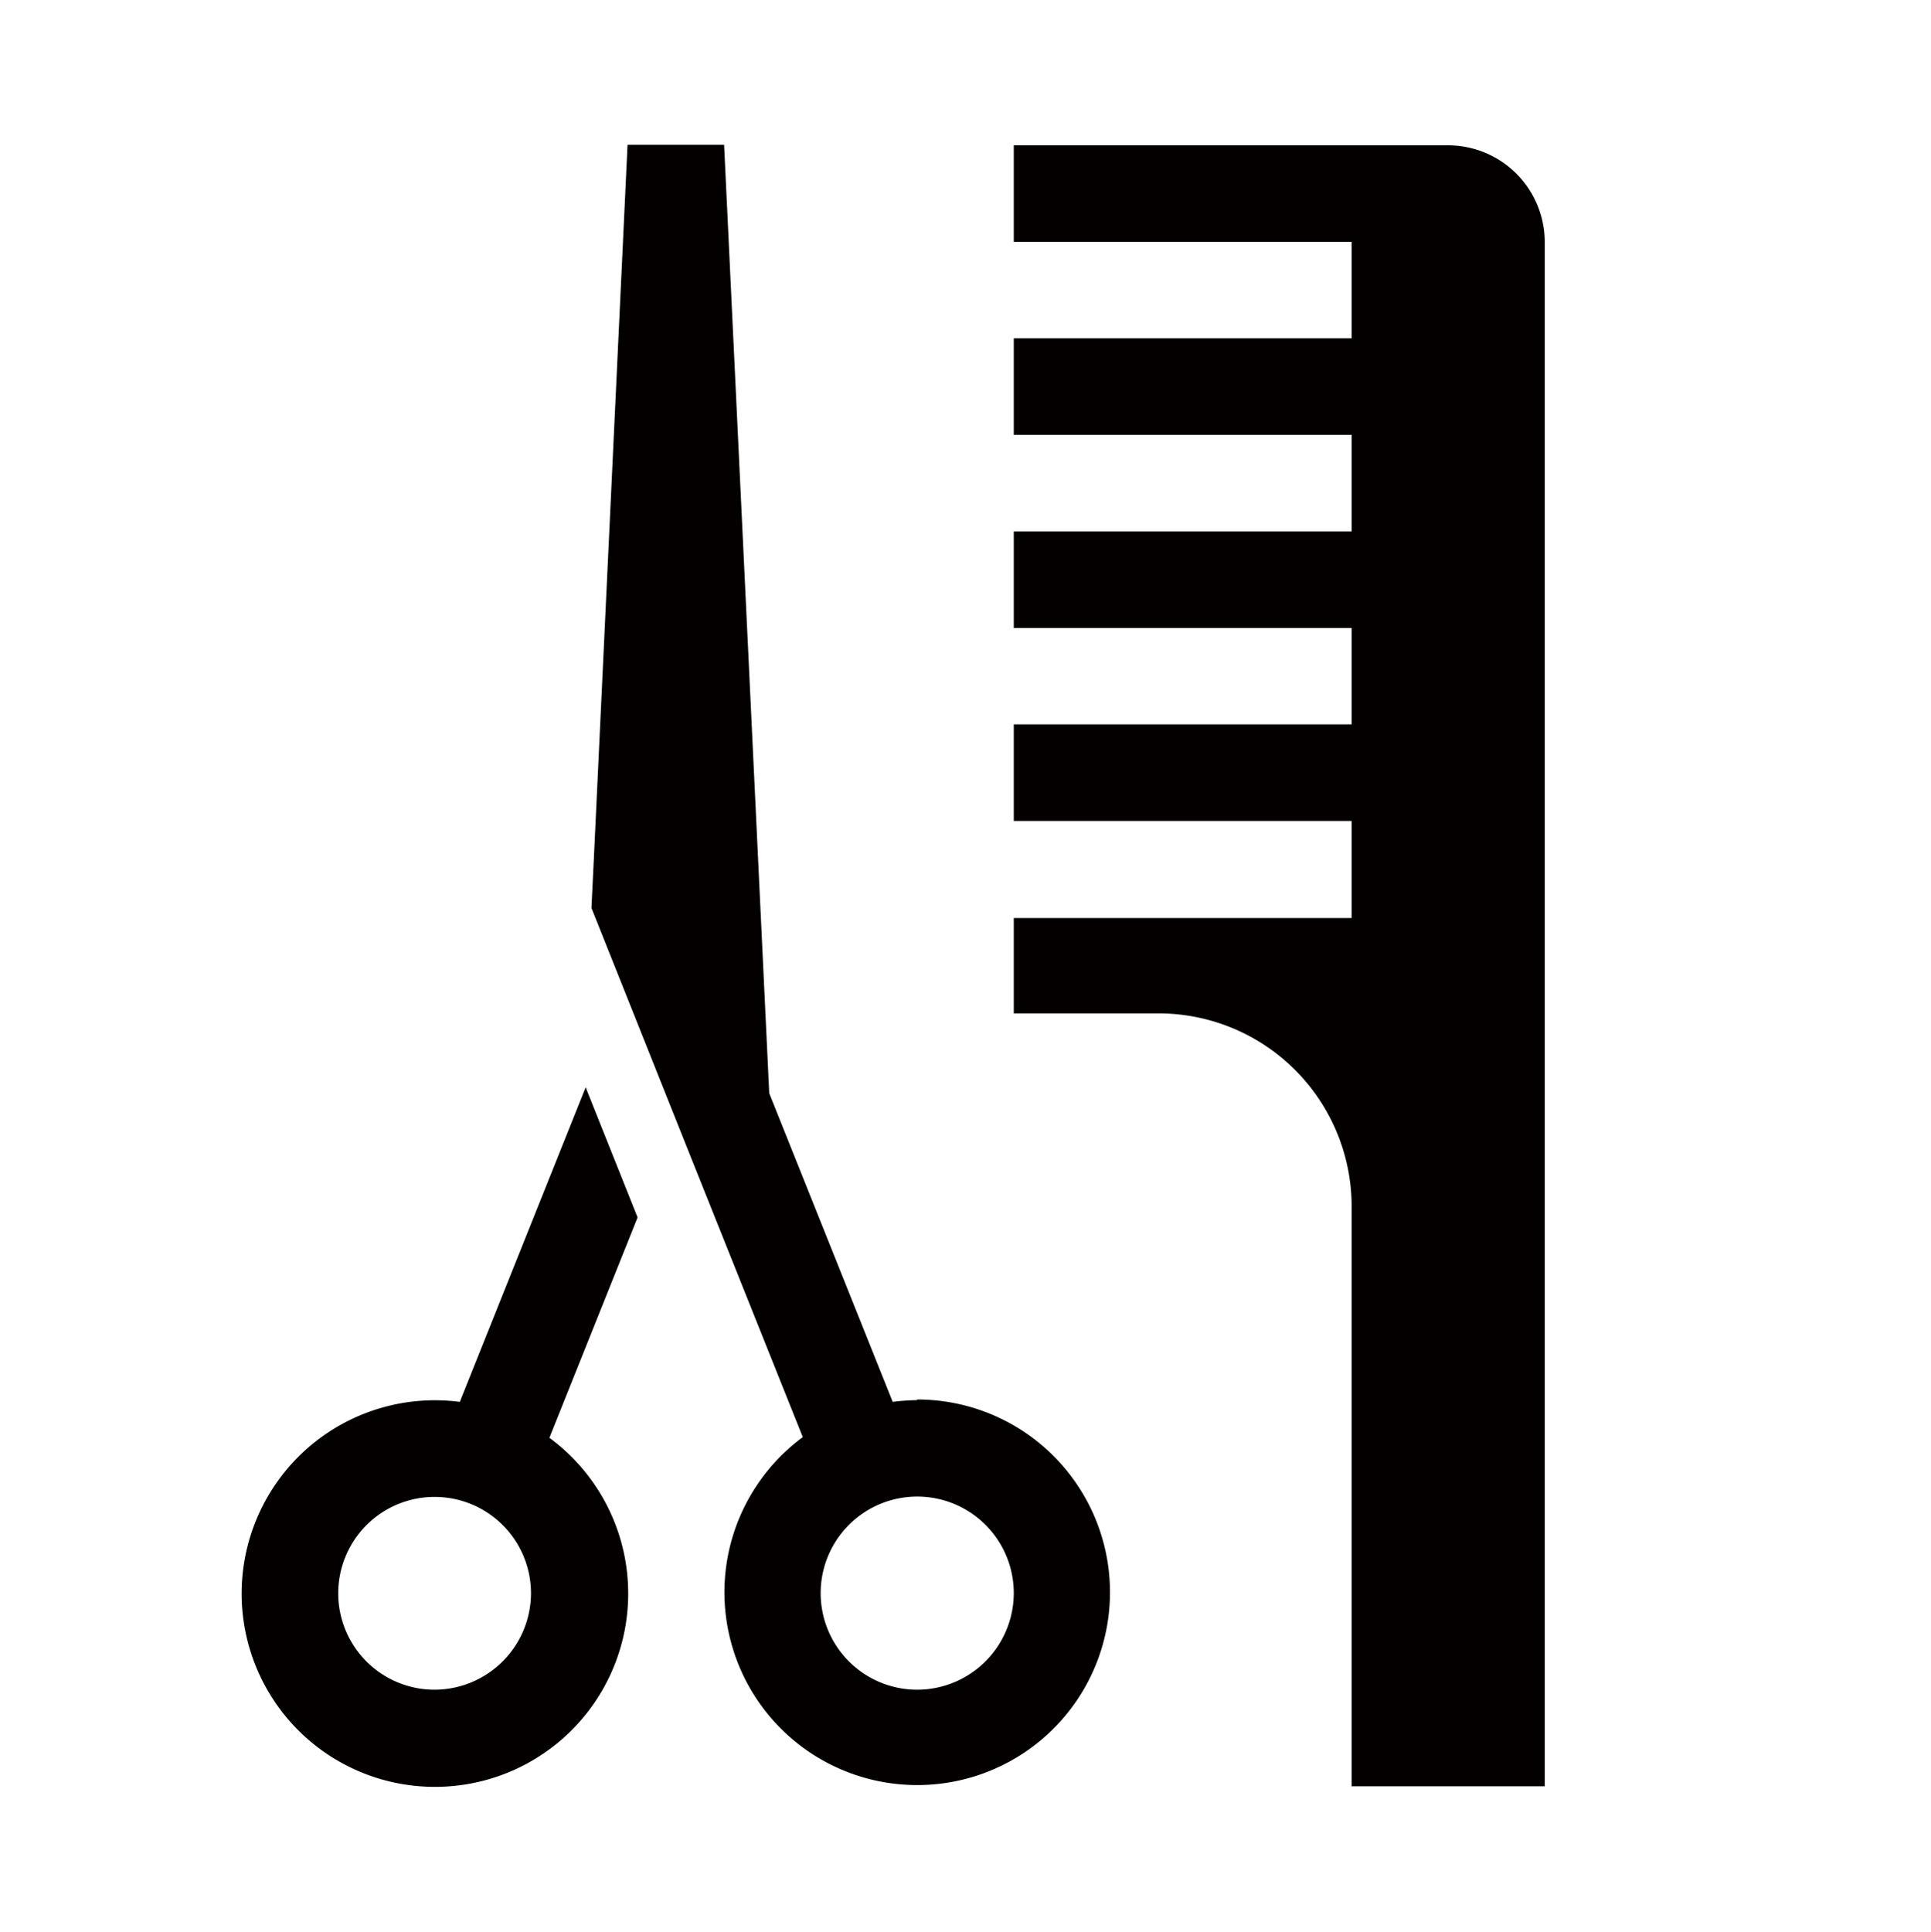 <svg xmlns="http://www.w3.org/2000/svg" viewBox="0 0 113.39 113.45"><defs><style>.cls-1{fill:none;}.cls-2{fill:#040000;}</style></defs><title>アセット 334</title><g id="レイヤー_2" data-name="レイヤー 2"><g id="waku"><rect class="cls-1" width="113.39" height="113.45"/></g><g id="編集モード"><path class="cls-2" d="M79.37,104.88H90.71V60.63h0V14.2A5.69,5.69,0,0,0,85,8.53H59.53V14.2H79.37v5.66H59.53v5.67H79.37V31.2H59.53v5.67H79.37v5.66H59.53V48.2H79.37v5.7H59.53v5.6H68A11.34,11.34,0,0,1,79.37,70.84Z"/><path class="cls-2" d="M27,82.31a11.35,11.35,0,1,0,5.26,2.11l5.18-12.94-3.05-7.64ZM25.51,99.21a5.66,5.66,0,1,1,5.67-5.67A5.68,5.68,0,0,1,25.51,99.21Z"/><path class="cls-2" d="M53.86,82.21a11.39,11.39,0,0,0-1.44.1L45.17,64.19,42.52,8.5H36.85l-2,42.36-.12,2.45h0L40.59,68h0l6.55,16.38a11.32,11.32,0,1,0,6.7-2.21Zm0,17a5.67,5.67,0,1,1,5.67-5.67A5.68,5.68,0,0,1,53.86,99.21Z"/></g></g></svg>